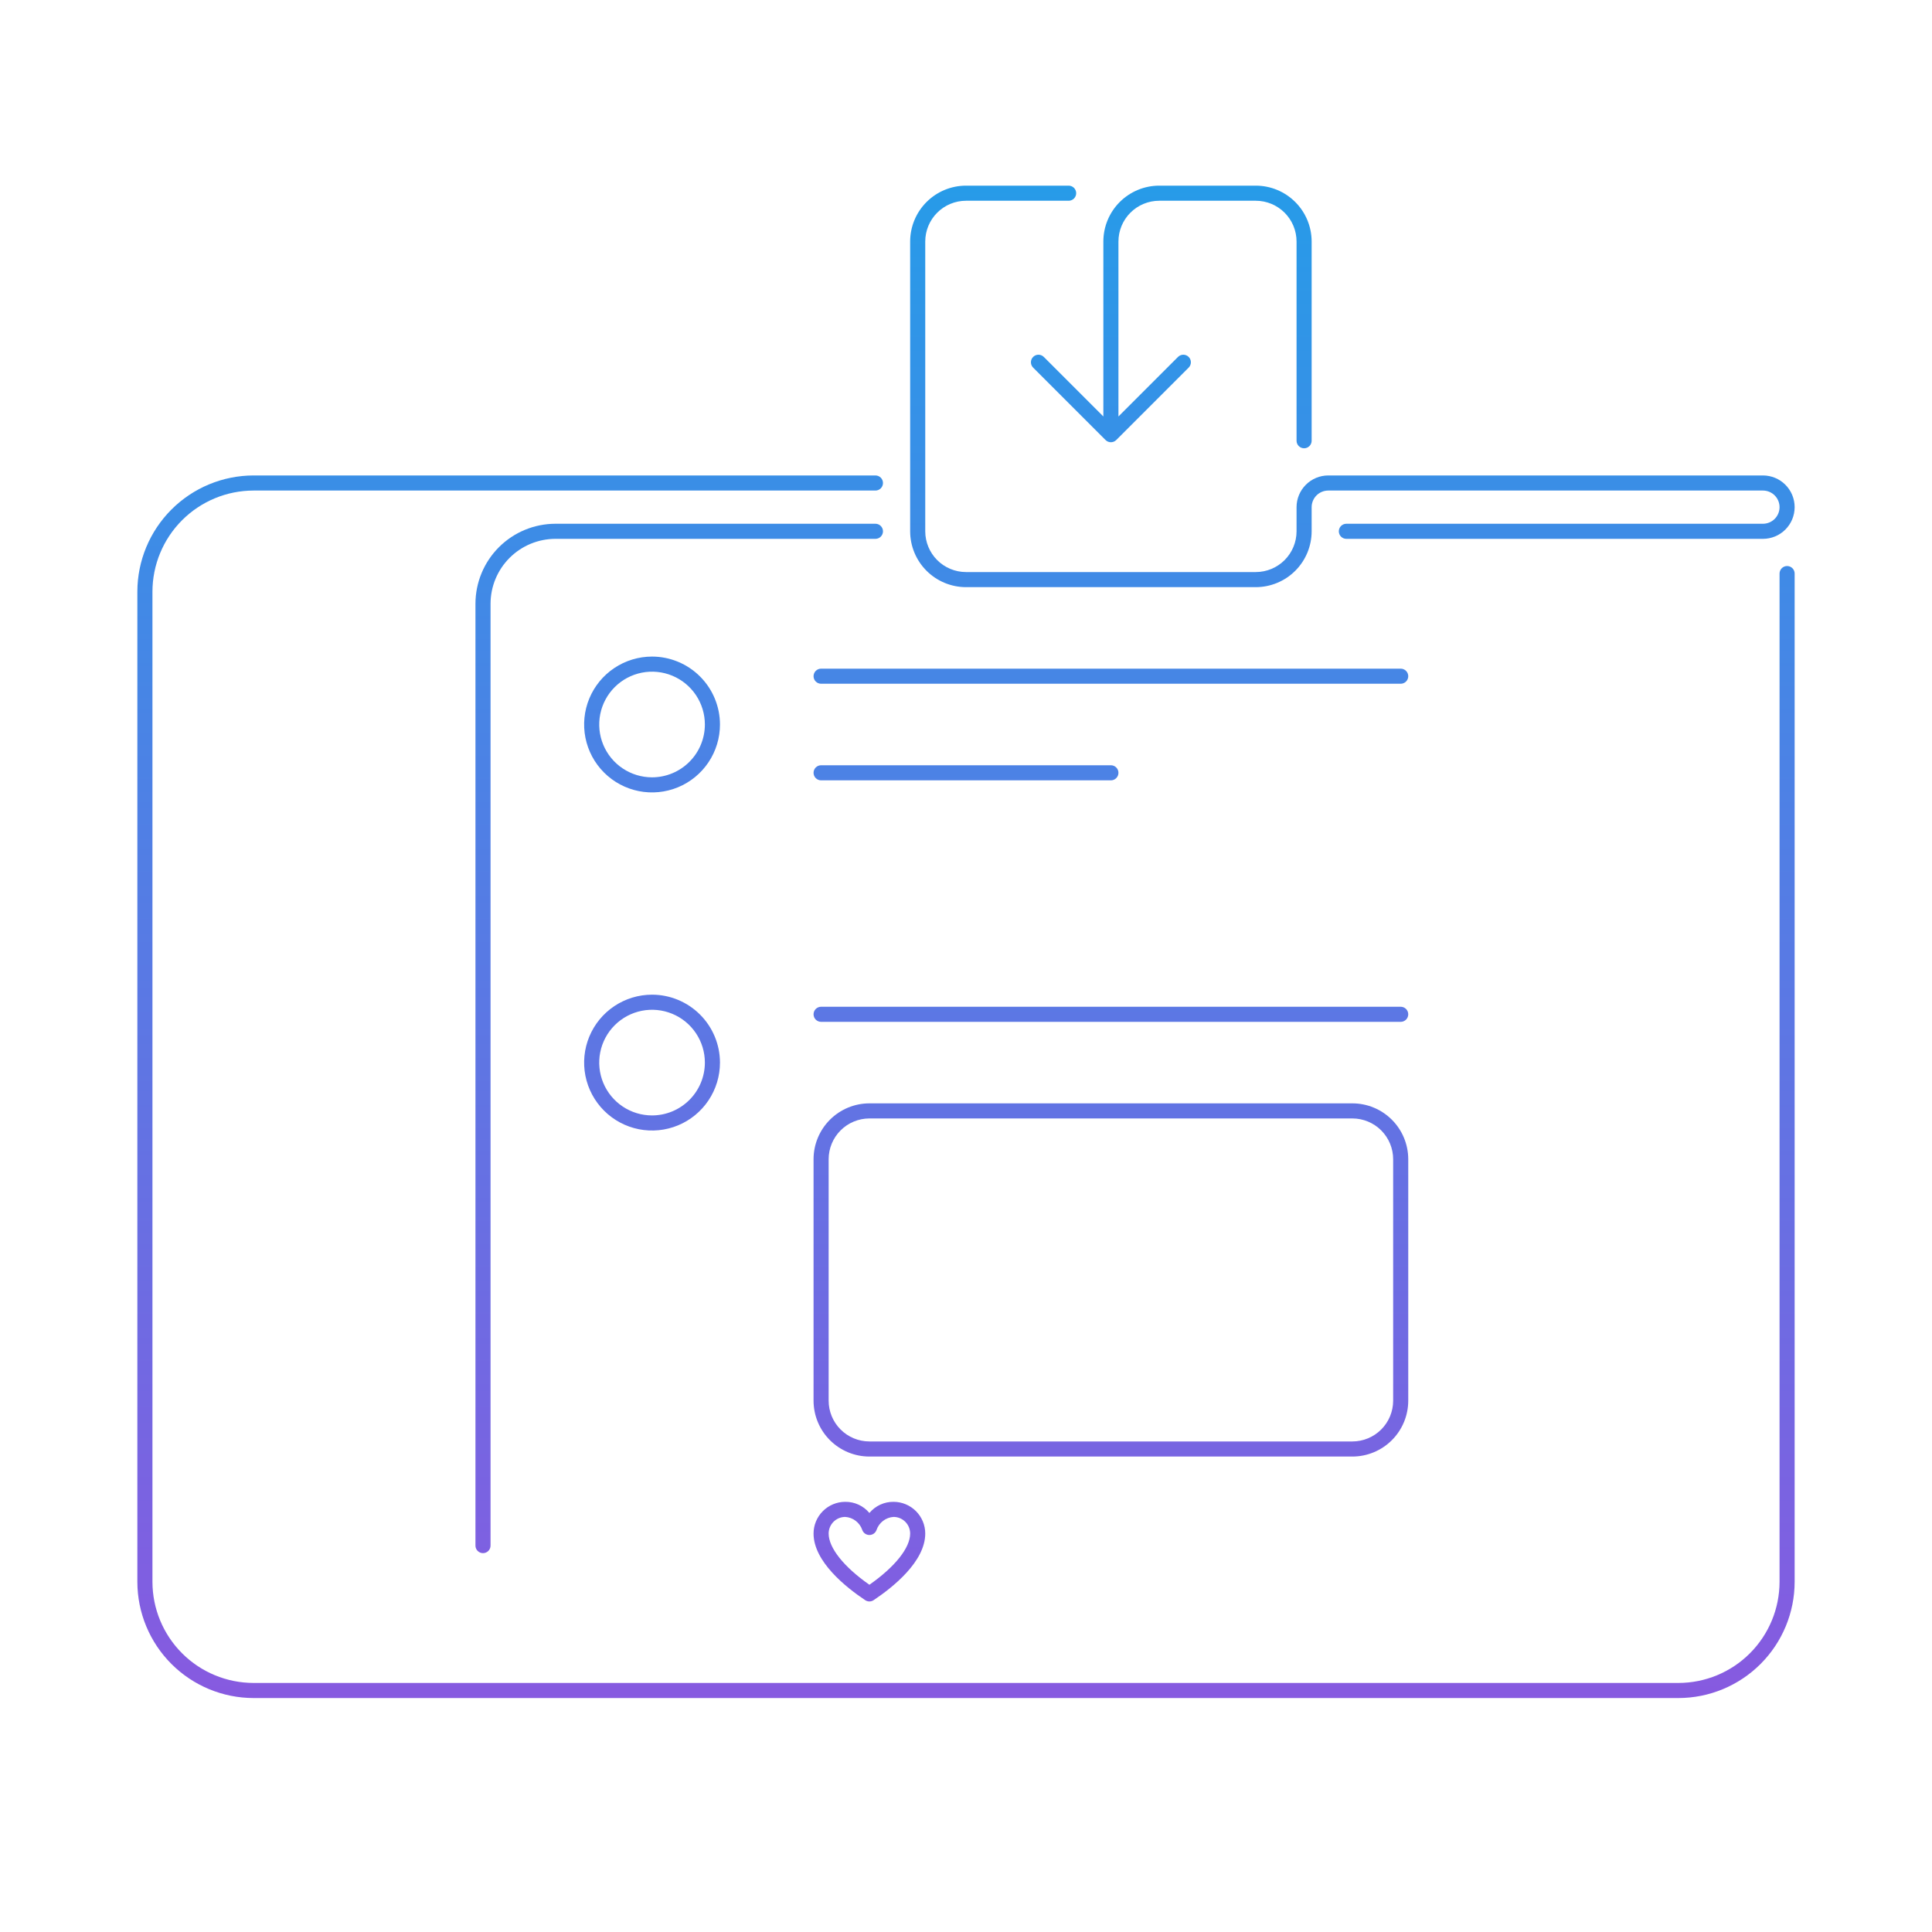 <svg width="320" height="320" viewBox="0 0 320 320" fill="none" xmlns="http://www.w3.org/2000/svg">
<path d="M108 108.75C105.775 108.75 103.6 109.41 101.75 110.646C99.9 111.882 98.458 113.639 97.606 115.695C96.755 117.75 96.532 120.012 96.966 122.195C97.4 124.377 98.472 126.382 100.045 127.955C101.618 129.528 103.623 130.6 105.805 131.034C107.988 131.468 110.25 131.245 112.305 130.394C114.361 129.542 116.118 128.1 117.354 126.25C118.59 124.4 119.25 122.225 119.25 120C119.247 117.017 118.06 114.158 115.951 112.049C113.842 109.94 110.983 108.753 108 108.75ZM108 128.75C106.269 128.75 104.578 128.237 103.139 127.275C101.7 126.314 100.578 124.947 99.916 123.348C99.254 121.75 99.081 119.99 99.418 118.293C99.756 116.596 100.589 115.037 101.813 113.813C103.037 112.589 104.596 111.756 106.293 111.418C107.99 111.081 109.75 111.254 111.348 111.916C112.947 112.578 114.314 113.7 115.275 115.139C116.237 116.578 116.75 118.269 116.75 120C116.748 122.32 115.825 124.544 114.184 126.184C112.544 127.825 110.32 128.748 108 128.75Z" fill="url(#paint0_linear_4_461)"/>
<path d="M108 164.75C105.775 164.75 103.6 165.41 101.75 166.646C99.9 167.882 98.458 169.639 97.606 171.695C96.755 173.75 96.532 176.012 96.966 178.195C97.4 180.377 98.472 182.382 100.045 183.955C101.618 185.528 103.623 186.6 105.805 187.034C107.988 187.468 110.25 187.245 112.305 186.394C114.361 185.542 116.118 184.1 117.354 182.25C118.59 180.4 119.25 178.225 119.25 176C119.247 173.017 118.06 170.158 115.951 168.049C113.842 165.94 110.983 164.753 108 164.75ZM108 184.75C106.269 184.75 104.578 184.237 103.139 183.275C101.7 182.314 100.578 180.947 99.916 179.348C99.254 177.75 99.081 175.99 99.418 174.293C99.756 172.596 100.589 171.037 101.813 169.813C103.037 168.589 104.596 167.756 106.293 167.418C107.99 167.081 109.75 167.254 111.348 167.916C112.947 168.578 114.314 169.7 115.275 171.139C116.237 172.578 116.75 174.269 116.75 176C116.748 178.32 115.825 180.544 114.184 182.184C112.544 183.825 110.32 184.748 108 184.75Z" fill="url(#paint1_linear_4_461)"/>
<path d="M232 110.75H136C135.668 110.75 135.351 110.882 135.116 111.116C134.882 111.351 134.75 111.668 134.75 112C134.75 112.332 134.882 112.649 135.116 112.884C135.351 113.118 135.668 113.25 136 113.25H232C232.332 113.25 232.649 113.118 232.884 112.884C233.118 112.649 233.25 112.332 233.25 112C233.25 111.668 233.118 111.351 232.884 111.116C232.649 110.882 232.332 110.75 232 110.75Z" fill="url(#paint2_linear_4_461)"/>
<path d="M136 129.25H184C184.332 129.25 184.649 129.118 184.884 128.884C185.118 128.649 185.25 128.332 185.25 128C185.25 127.668 185.118 127.351 184.884 127.116C184.649 126.882 184.332 126.75 184 126.75H136C135.668 126.75 135.351 126.882 135.116 127.116C134.882 127.351 134.75 127.668 134.75 128C134.75 128.332 134.882 128.649 135.116 128.884C135.351 129.118 135.668 129.25 136 129.25Z" fill="url(#paint3_linear_4_461)"/>
<path d="M232 166.75H136C135.668 166.75 135.351 166.882 135.116 167.116C134.882 167.351 134.75 167.668 134.75 168C134.75 168.332 134.882 168.649 135.116 168.884C135.351 169.118 135.668 169.25 136 169.25H232C232.332 169.25 232.649 169.118 232.884 168.884C233.118 168.649 233.25 168.332 233.25 168C233.25 167.668 233.118 167.351 232.884 167.116C232.649 166.882 232.332 166.75 232 166.75Z" fill="url(#paint4_linear_4_461)"/>
<path d="M233.25 232V192C233.247 189.548 232.272 187.196 230.538 185.462C228.804 183.728 226.452 182.753 224 182.75H144C141.548 182.753 139.196 183.728 137.462 185.462C135.728 187.196 134.753 189.548 134.75 192V232C134.753 234.452 135.728 236.804 137.462 238.538C139.196 240.272 141.548 241.247 144 241.25H224C226.452 241.247 228.804 240.272 230.538 238.538C232.272 236.804 233.247 234.452 233.25 232ZM137.25 232V192C137.252 190.21 137.964 188.495 139.229 187.229C140.495 185.964 142.21 185.252 144 185.25H224C225.79 185.252 227.505 185.964 228.771 187.229C230.036 188.495 230.748 190.21 230.75 192V232C230.748 233.79 230.036 235.505 228.771 236.771C227.505 238.036 225.79 238.748 224 238.75H144C142.21 238.748 140.495 238.036 139.229 236.771C137.964 235.505 137.252 233.79 137.25 232Z" fill="url(#paint5_linear_4_461)"/>
<path d="M144 250.596C143.512 250.01 142.9 249.54 142.208 249.221C141.516 248.902 140.762 248.741 140 248.75C138.608 248.752 137.274 249.305 136.29 250.29C135.305 251.274 134.752 252.608 134.75 254C134.75 258.643 140.111 262.909 143.307 265.04C143.512 265.177 143.753 265.25 144 265.25C144.247 265.25 144.488 265.177 144.693 265.04C147.889 262.909 153.25 258.643 153.25 254C153.248 252.608 152.695 251.274 151.71 250.29C150.726 249.305 149.392 248.752 148 248.75C147.238 248.741 146.484 248.902 145.792 249.221C145.1 249.54 144.488 250.01 144 250.596ZM150.75 254C150.75 256.376 148.242 259.516 144 262.486C139.758 259.516 137.25 256.376 137.25 254C137.251 253.271 137.541 252.572 138.056 252.056C138.572 251.541 139.271 251.251 140 251.25C140.628 251.291 141.231 251.516 141.731 251.898C142.232 252.279 142.609 252.8 142.814 253.396C142.898 253.642 143.056 253.857 143.267 254.009C143.478 254.162 143.732 254.244 143.992 254.245H144.002C144.262 254.244 144.515 254.163 144.726 254.012C144.938 253.861 145.097 253.649 145.183 253.403C145.387 252.807 145.764 252.284 146.266 251.901C146.767 251.517 147.37 251.291 148 251.25C148.729 251.251 149.428 251.541 149.944 252.056C150.459 252.572 150.749 253.271 150.75 254Z" fill="url(#paint6_linear_4_461)"/>
<path d="M172.884 59.116C172.649 58.883 172.332 58.752 172 58.752C171.669 58.752 171.352 58.884 171.118 59.118C170.884 59.352 170.752 59.669 170.752 60.001C170.751 60.332 170.883 60.649 171.116 60.884L183.116 72.883C183.351 73.117 183.669 73.248 184 73.248C184.331 73.248 184.649 73.117 184.884 72.883L196.884 60.884C197.117 60.649 197.249 60.332 197.248 60.001C197.248 59.669 197.116 59.352 196.882 59.118C196.648 58.884 196.331 58.752 196 58.752C195.668 58.752 195.351 58.883 195.116 59.116L185.25 68.982V40C185.252 38.21 185.964 36.495 187.229 35.229C188.495 33.964 190.21 33.252 192 33.25H208C209.79 33.252 211.505 33.964 212.771 35.229C214.036 36.495 214.748 38.21 214.75 40V73C214.75 73.332 214.882 73.65 215.116 73.884C215.351 74.118 215.668 74.25 216 74.25C216.332 74.25 216.649 74.118 216.884 73.884C217.118 73.65 217.25 73.332 217.25 73V40C217.247 37.548 216.272 35.196 214.538 33.462C212.804 31.728 210.452 30.753 208 30.75H192C189.548 30.753 187.196 31.728 185.462 33.462C183.728 35.196 182.753 37.548 182.75 40V68.982L172.884 59.116Z" fill="url(#paint7_linear_4_461)"/>
<path d="M146.25 88C146.25 87.836 146.218 87.673 146.155 87.522C146.092 87.37 146 87.232 145.884 87.116C145.768 87 145.63 86.908 145.478 86.845C145.327 86.782 145.164 86.75 145 86.75H92C88.487 86.754 85.119 88.151 82.635 90.635C80.151 93.119 78.754 96.487 78.75 100V256C78.75 256.332 78.882 256.649 79.116 256.884C79.35 257.118 79.668 257.25 80 257.25C80.332 257.25 80.65 257.118 80.884 256.884C81.118 256.649 81.25 256.332 81.25 256V100C81.253 97.15 82.387 94.417 84.402 92.402C86.417 90.387 89.15 89.253 92 89.25H145C145.164 89.25 145.327 89.218 145.478 89.155C145.63 89.092 145.768 89 145.884 88.884C146 88.768 146.092 88.63 146.155 88.478C146.218 88.327 146.25 88.164 146.25 88Z" fill="url(#paint8_linear_4_461)"/>
<path d="M160 97.25H208C210.452 97.247 212.804 96.272 214.538 94.538C216.272 92.804 217.247 90.452 217.25 88V84C217.251 83.271 217.541 82.572 218.056 82.056C218.572 81.541 219.271 81.251 220 81.25H292C292.729 81.25 293.429 81.54 293.945 82.055C294.46 82.571 294.75 83.271 294.75 84C294.75 84.729 294.46 85.429 293.945 85.945C293.429 86.46 292.729 86.75 292 86.75H223C222.668 86.75 222.351 86.882 222.116 87.116C221.882 87.35 221.75 87.668 221.75 88C221.75 88.332 221.882 88.65 222.116 88.884C222.351 89.118 222.668 89.25 223 89.25H292C293.392 89.25 294.728 88.697 295.712 87.712C296.697 86.728 297.25 85.392 297.25 84C297.25 82.608 296.697 81.272 295.712 80.288C294.728 79.303 293.392 78.75 292 78.75H220C218.608 78.752 217.274 79.305 216.29 80.29C215.305 81.274 214.752 82.608 214.75 84V88C214.748 89.79 214.036 91.505 212.771 92.771C211.505 94.036 209.79 94.748 208 94.75H160C158.21 94.748 156.495 94.036 155.229 92.771C153.964 91.505 153.252 89.79 153.25 88V40C153.252 38.21 153.964 36.495 155.229 35.229C156.495 33.964 158.21 33.252 160 33.25H177C177.332 33.25 177.649 33.118 177.884 32.884C178.118 32.65 178.25 32.331 178.25 32C178.25 31.669 178.118 31.351 177.884 31.116C177.649 30.882 177.332 30.75 177 30.75H160C157.548 30.753 155.196 31.728 153.462 33.462C151.728 35.196 150.753 37.548 150.75 40V88C150.753 90.452 151.728 92.804 153.462 94.538C155.196 96.272 157.548 97.247 160 97.25Z" fill="url(#paint9_linear_4_461)"/>
<path d="M296 93.75C295.836 93.75 295.673 93.782 295.522 93.845C295.37 93.908 295.232 94 295.116 94.116C295 94.232 294.908 94.37 294.845 94.522C294.782 94.673 294.75 94.836 294.75 95V262C294.745 266.441 292.979 270.698 289.839 273.839C286.698 276.979 282.441 278.745 278 278.75H42C37.559 278.745 33.301 276.979 30.161 273.839C27.021 270.698 25.255 266.441 25.25 262V98C25.255 93.559 27.021 89.302 30.161 86.161C33.301 83.021 37.559 81.255 42 81.25H145C145.332 81.25 145.649 81.118 145.884 80.884C146.118 80.65 146.25 80.332 146.25 80C146.25 79.668 146.118 79.35 145.884 79.116C145.649 78.882 145.332 78.75 145 78.75H42C36.896 78.756 32.004 80.786 28.395 84.395C24.786 88.004 22.756 92.896 22.75 98V262C22.756 267.104 24.786 271.997 28.395 275.605C32.004 279.214 36.896 281.244 42 281.25H278C283.104 281.244 287.997 279.214 291.605 275.605C295.214 271.997 297.244 267.104 297.25 262V95C297.25 94.836 297.218 94.673 297.155 94.522C297.092 94.37 297 94.232 296.884 94.116C296.768 94 296.63 93.908 296.478 93.845C296.327 93.782 296.164 93.75 296 93.75Z" fill="url(#paint10_linear_4_461)"/>
<defs>
<linearGradient id="paint0_linear_4_461" x1="160" y1="30.75" x2="160" y2="281.25" gradientUnits="userSpaceOnUse">
<stop stop-color="#279BE8"/>
<stop offset="1" stop-color="#875AE0"/>
</linearGradient>
<linearGradient id="paint1_linear_4_461" x1="160" y1="30.75" x2="160" y2="281.25" gradientUnits="userSpaceOnUse">
<stop stop-color="#279BE8"/>
<stop offset="1" stop-color="#875AE0"/>
</linearGradient>
<linearGradient id="paint2_linear_4_461" x1="160" y1="30.75" x2="160" y2="281.25" gradientUnits="userSpaceOnUse">
<stop stop-color="#279BE8"/>
<stop offset="1" stop-color="#875AE0"/>
</linearGradient>
<linearGradient id="paint3_linear_4_461" x1="160" y1="30.75" x2="160" y2="281.25" gradientUnits="userSpaceOnUse">
<stop stop-color="#279BE8"/>
<stop offset="1" stop-color="#875AE0"/>
</linearGradient>
<linearGradient id="paint4_linear_4_461" x1="160" y1="30.75" x2="160" y2="281.25" gradientUnits="userSpaceOnUse">
<stop stop-color="#279BE8"/>
<stop offset="1" stop-color="#875AE0"/>
</linearGradient>
<linearGradient id="paint5_linear_4_461" x1="160" y1="30.75" x2="160" y2="281.25" gradientUnits="userSpaceOnUse">
<stop stop-color="#279BE8"/>
<stop offset="1" stop-color="#875AE0"/>
</linearGradient>
<linearGradient id="paint6_linear_4_461" x1="160" y1="30.75" x2="160" y2="281.25" gradientUnits="userSpaceOnUse">
<stop stop-color="#279BE8"/>
<stop offset="1" stop-color="#875AE0"/>
</linearGradient>
<linearGradient id="paint7_linear_4_461" x1="160" y1="30.75" x2="160" y2="281.25" gradientUnits="userSpaceOnUse">
<stop stop-color="#279BE8"/>
<stop offset="1" stop-color="#875AE0"/>
</linearGradient>
<linearGradient id="paint8_linear_4_461" x1="160" y1="30.75" x2="160" y2="281.25" gradientUnits="userSpaceOnUse">
<stop stop-color="#279BE8"/>
<stop offset="1" stop-color="#875AE0"/>
</linearGradient>
<linearGradient id="paint9_linear_4_461" x1="160" y1="30.75" x2="160" y2="281.25" gradientUnits="userSpaceOnUse">
<stop stop-color="#279BE8"/>
<stop offset="1" stop-color="#875AE0"/>
</linearGradient>
<linearGradient id="paint10_linear_4_461" x1="160" y1="30.75" x2="160" y2="281.25" gradientUnits="userSpaceOnUse">
<stop stop-color="#279BE8"/>
<stop offset="1" stop-color="#875AE0"/>
</linearGradient>
</defs>
</svg>
